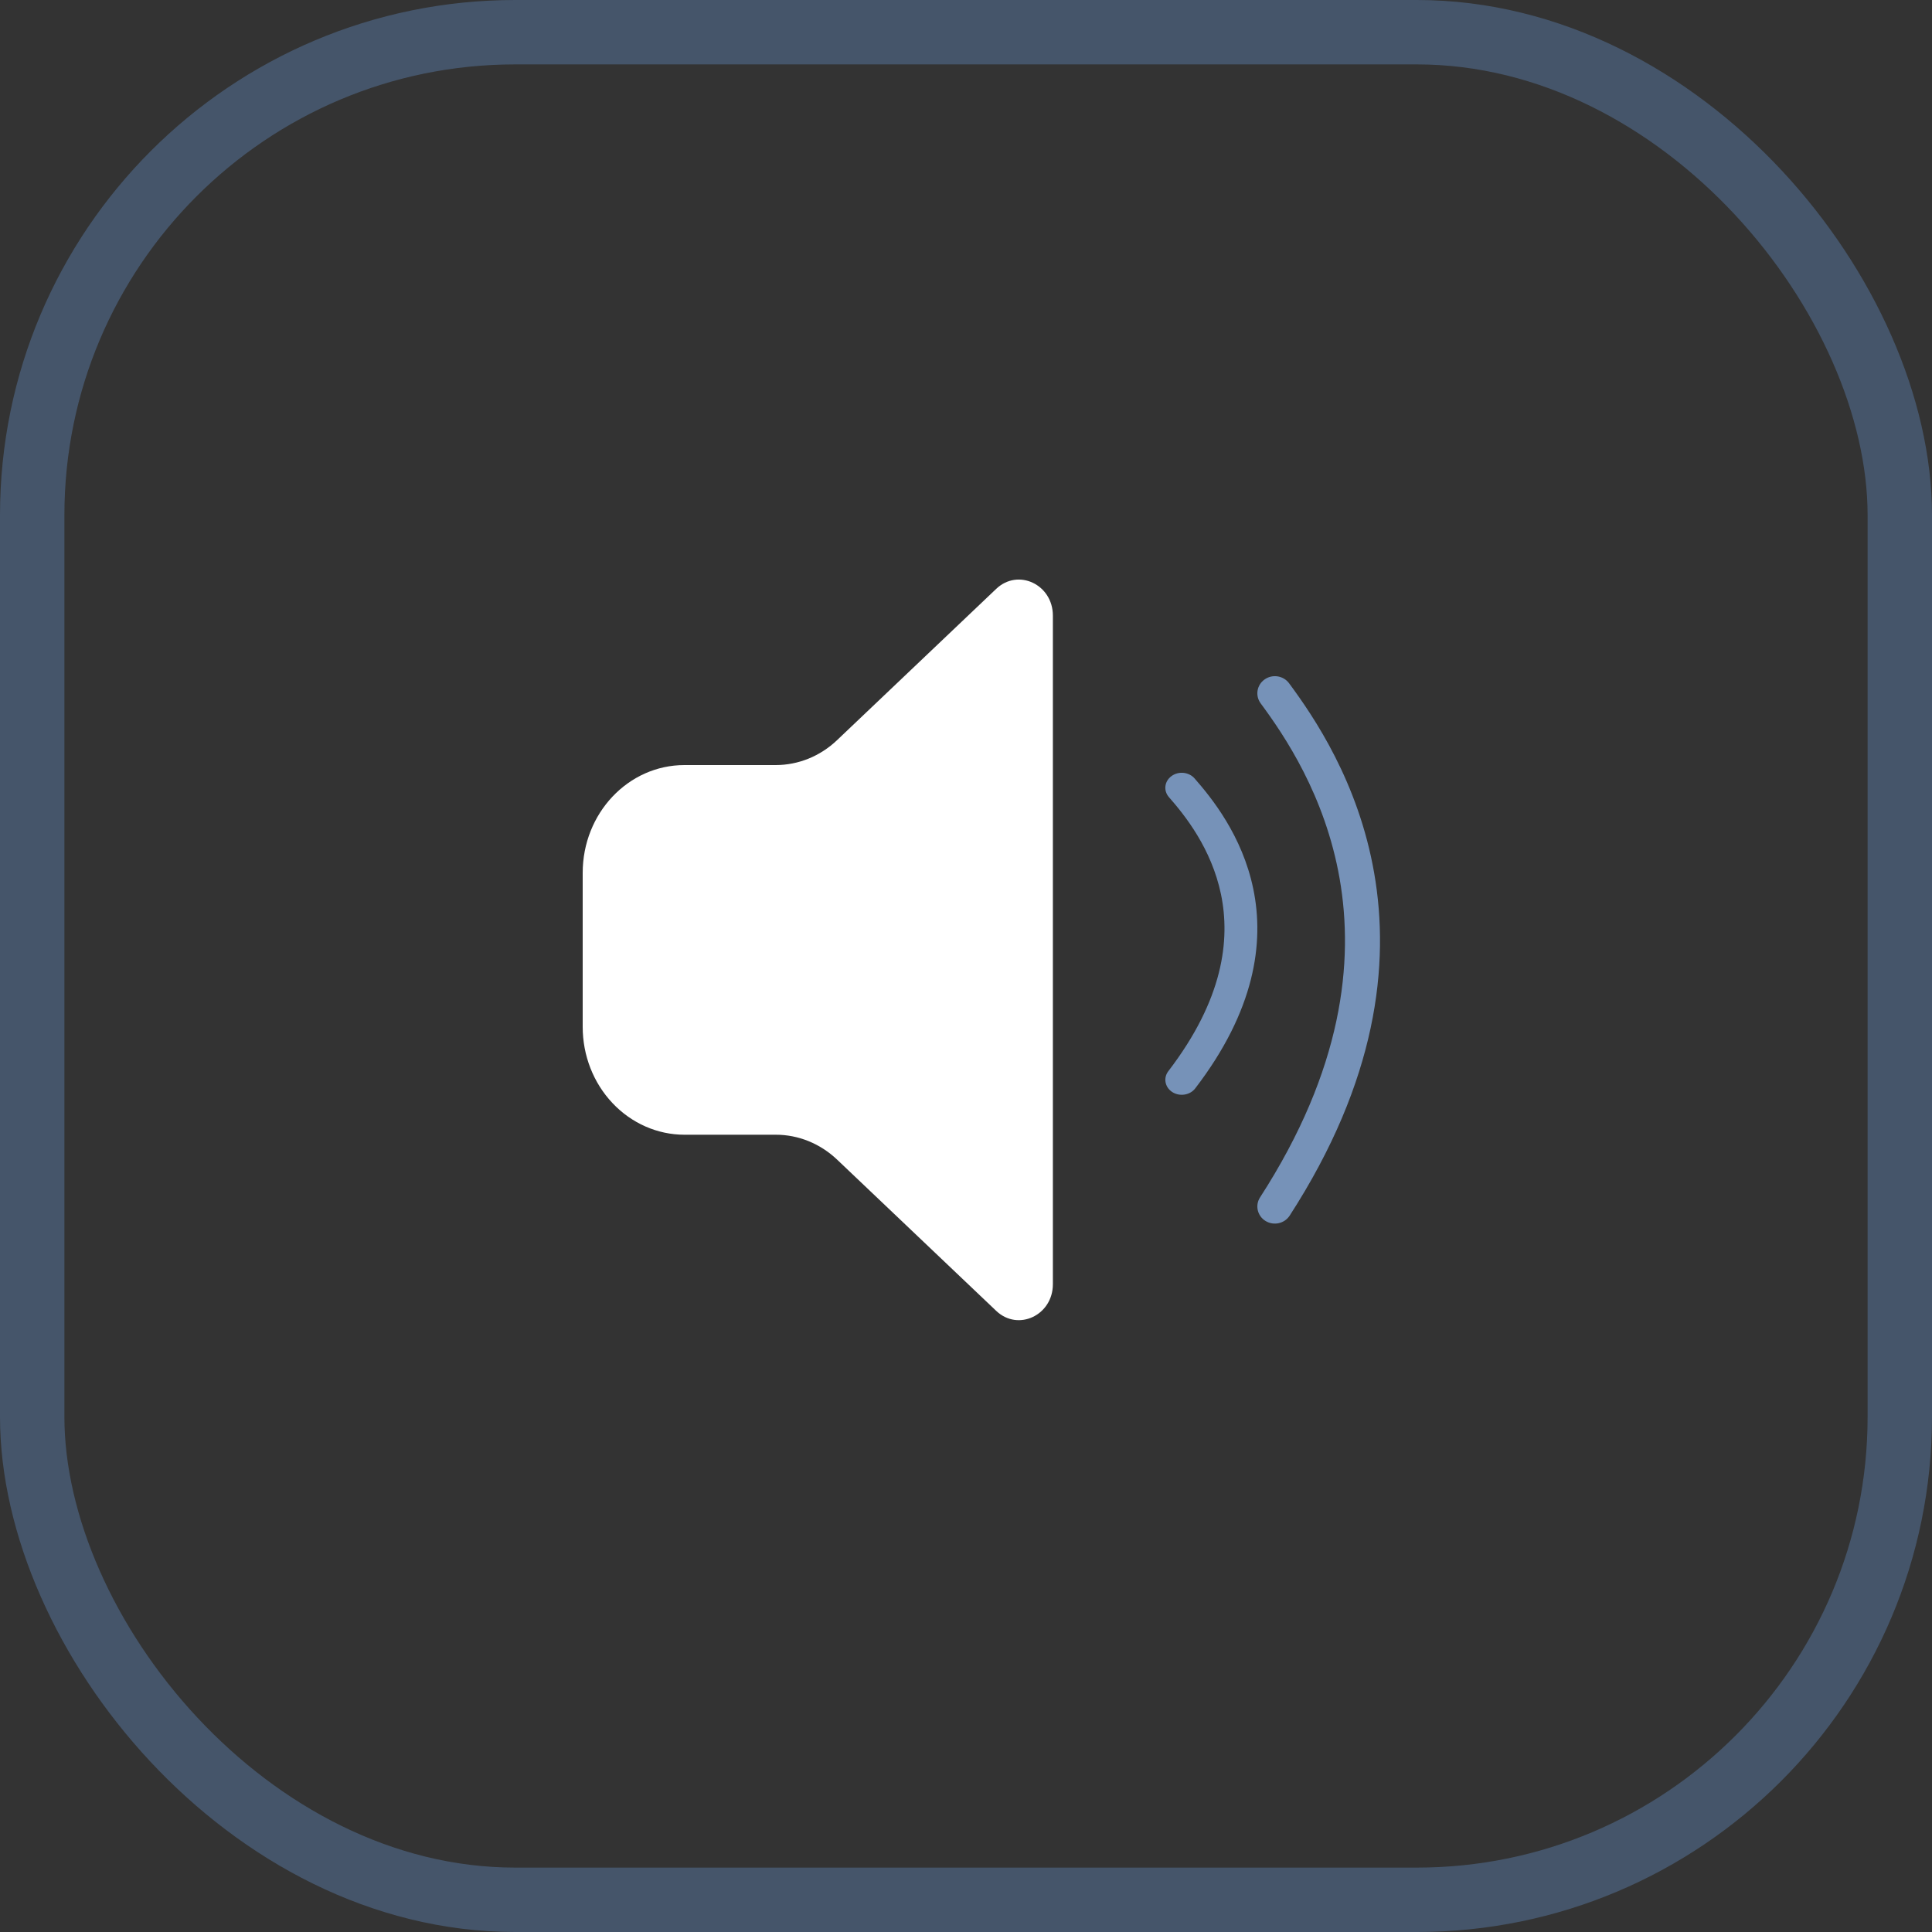 <svg width="30" height="30" viewBox="0 0 30 30" fill="none" xmlns="http://www.w3.org/2000/svg">
<rect x="0" y="0" width="30" height="30" fill="#333333" stroke="none"/>
<rect x="0.5" y="0.5" width="29" height="29" rx="7.5" stroke="#45556A"/>
<path d="M15.47 9.143C15.81 8.821 16.349 9.076 16.349 9.559V19.941C16.349 20.423 15.81 20.678 15.47 20.356L12.999 18.007C12.737 17.758 12.397 17.619 12.044 17.62H10.628C10.209 17.62 9.807 17.443 9.511 17.129C9.214 16.815 9.048 16.39 9.048 15.945V13.554C9.048 12.629 9.755 11.88 10.628 11.88H12.044C12.397 11.88 12.737 11.742 12.999 11.492L15.47 9.143Z" fill="white"/>
<path fill-rule="evenodd" clip-rule="evenodd" d="M18.191 12.051C18.301 11.97 18.461 11.987 18.549 12.087C18.812 12.387 19.29 12.975 19.461 13.803C19.634 14.639 19.487 15.691 18.559 16.901C18.478 17.006 18.319 17.031 18.204 16.958C18.089 16.884 18.061 16.739 18.141 16.634C18.997 15.518 19.105 14.593 18.96 13.889C18.812 13.175 18.398 12.659 18.151 12.378C18.063 12.277 18.081 12.131 18.191 12.051Z" fill="#7692B8"/>
<path fill-rule="evenodd" clip-rule="evenodd" d="M19.637 10.55C19.759 10.464 19.929 10.491 20.017 10.61C20.403 11.132 21.092 12.143 21.338 13.556C21.586 14.977 21.381 16.78 20.026 18.876C19.946 19 19.778 19.037 19.651 18.959C19.524 18.881 19.486 18.716 19.566 18.593C20.853 16.602 21.026 14.931 20.802 13.645C20.576 12.351 19.944 11.42 19.575 10.921C19.488 10.802 19.515 10.636 19.637 10.55Z" fill="#7692B8"/>
</svg>
